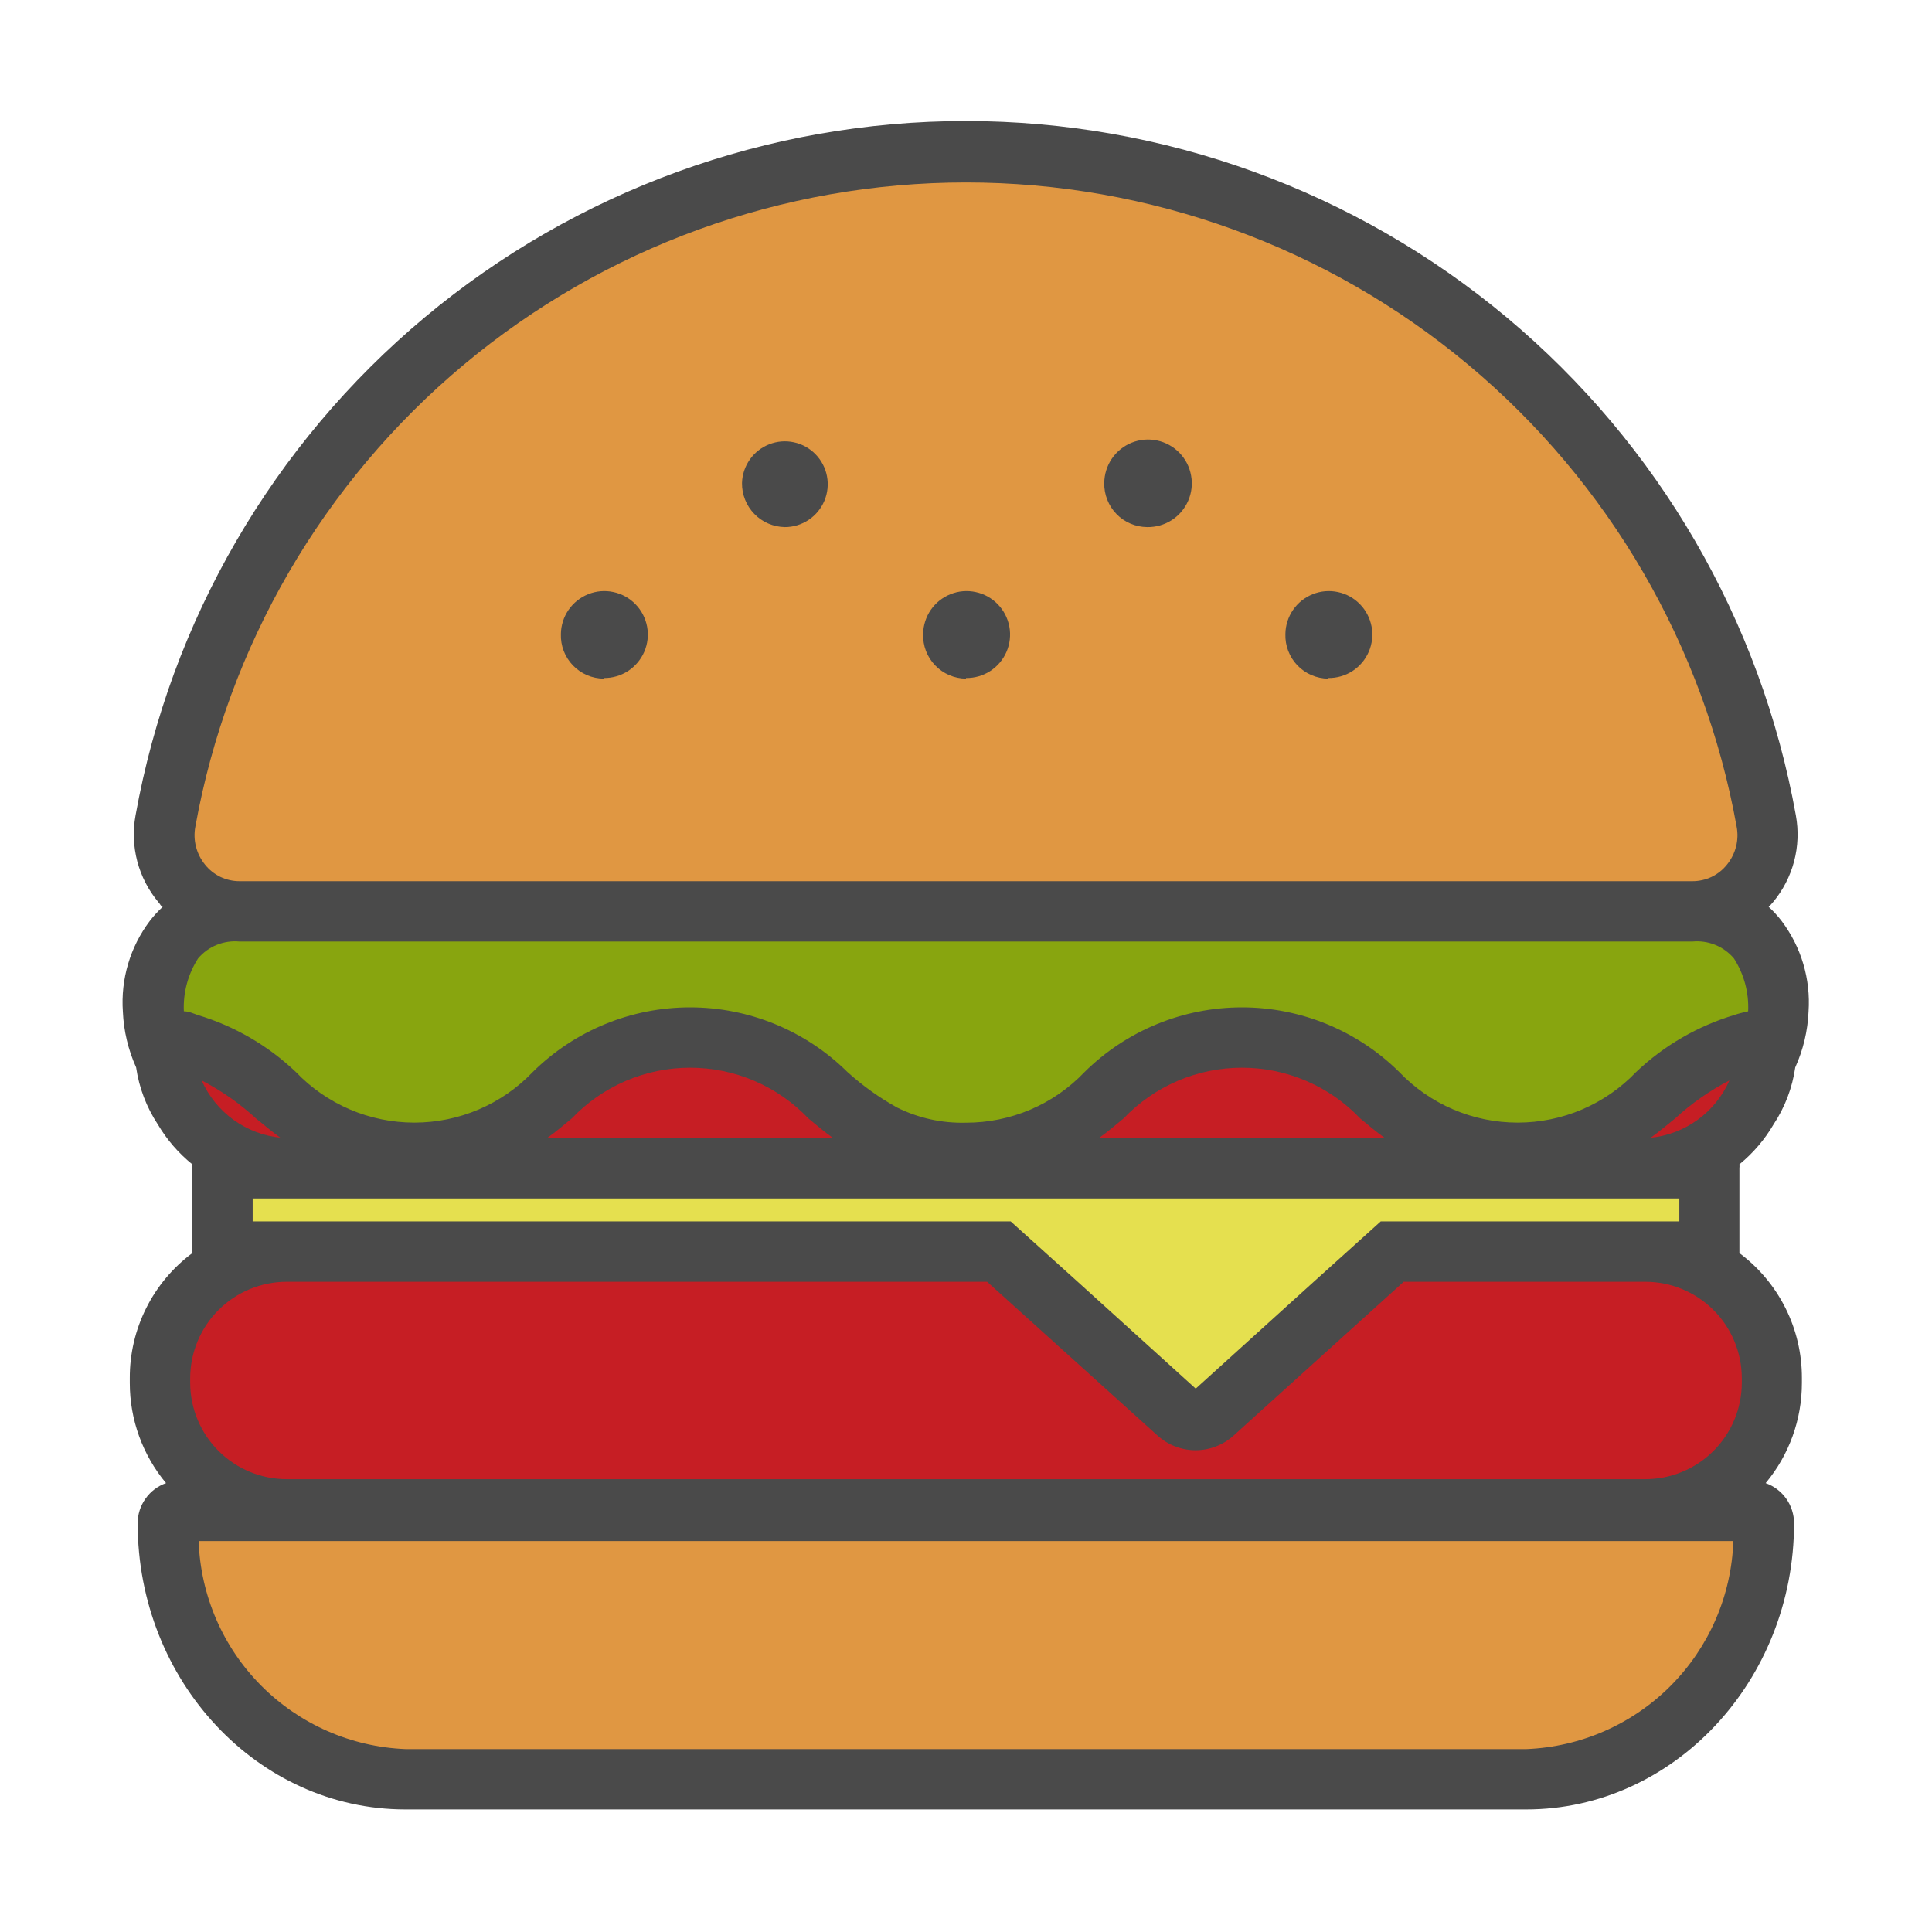 <svg width="50" height="50" viewBox="0 0 50 50" fill="none" xmlns="http://www.w3.org/2000/svg">
<path d="M10.492 46.094C8.887 46.032 7.364 45.367 6.227 44.232C5.09 43.096 4.423 41.574 4.359 39.969L4.305 39.062H45.711L45.656 39.898C45.61 41.519 44.948 43.061 43.806 44.211C42.665 45.362 41.128 46.035 39.508 46.094H10.492Z" fill="#E09742"/>
<path d="M7.422 39.062C6.992 39.063 6.566 38.98 6.169 38.816C5.771 38.653 5.41 38.413 5.105 38.109C4.8 37.806 4.558 37.446 4.393 37.049C4.227 36.652 4.142 36.227 4.141 35.797V35.68C4.141 35.249 4.226 34.823 4.391 34.425C4.556 34.028 4.797 33.666 5.102 33.362C5.407 33.058 5.769 32.817 6.167 32.653C6.565 32.489 6.991 32.405 7.422 32.406H25.852L30.469 36.57C30.593 36.682 30.754 36.746 30.922 36.75C31.094 36.743 31.258 36.68 31.391 36.57L36.016 32.398H42.578C43.009 32.397 43.435 32.481 43.833 32.645C44.231 32.809 44.593 33.05 44.898 33.354C45.203 33.658 45.444 34.02 45.609 34.417C45.774 34.815 45.859 35.241 45.859 35.672V35.789C45.859 36.22 45.774 36.646 45.609 37.044C45.444 37.441 45.203 37.802 44.898 38.106C44.593 38.411 44.231 38.651 43.833 38.816C43.435 38.98 43.009 39.063 42.578 39.062H7.422ZM7.422 30.25C6.553 30.25 5.72 29.905 5.104 29.292C4.489 28.678 4.143 27.845 4.141 26.977V26.859C4.143 25.991 4.489 25.158 5.104 24.544C5.72 23.931 6.553 23.586 7.422 23.586H42.578C43.447 23.586 44.28 23.931 44.896 24.544C45.511 25.158 45.857 25.991 45.859 26.859V26.977C45.857 27.845 45.511 28.678 44.896 29.292C44.28 29.905 43.447 30.25 42.578 30.25H7.422Z" fill="#C61E24"/>
<path d="M25.859 32.398H5.758V30.234H44.242V32.398H36.031L30.945 36.984L25.859 32.398Z" fill="#E5E04F"/>
<path d="M39.281 29.844C38.618 29.845 37.961 29.713 37.35 29.457C36.738 29.201 36.183 28.825 35.719 28.352C35.252 27.877 34.696 27.501 34.082 27.244C33.468 26.987 32.81 26.855 32.145 26.855C31.479 26.855 30.821 26.987 30.207 27.244C29.593 27.501 29.037 27.877 28.57 28.352C28.105 28.826 27.549 29.202 26.936 29.458C26.323 29.715 25.665 29.846 25 29.844C24.264 29.854 23.536 29.691 22.875 29.367C22.361 29.088 21.881 28.75 21.445 28.359C20.979 27.881 20.421 27.501 19.805 27.242C19.189 26.983 18.527 26.851 17.859 26.852C17.194 26.847 16.535 26.977 15.922 27.233C15.308 27.49 14.753 27.867 14.289 28.344C13.824 28.817 13.27 29.193 12.658 29.45C12.047 29.706 11.39 29.839 10.727 29.839C10.063 29.839 9.407 29.706 8.795 29.45C8.183 29.193 7.629 28.817 7.164 28.344C6.53 27.728 5.759 27.27 4.914 27.008C4.815 26.975 4.713 26.952 4.609 26.937L3.969 26.812V26.156C3.94 25.505 4.127 24.862 4.5 24.328C4.696 24.072 4.951 23.867 5.244 23.731C5.536 23.595 5.857 23.532 6.18 23.547H40.852C41.133 23.547 41.438 23.547 41.812 23.547H43.812C44.136 23.533 44.457 23.597 44.751 23.733C45.044 23.869 45.301 24.073 45.5 24.328C45.868 24.865 46.051 25.506 46.023 26.156V26.812L45.383 26.937C45.3 26.947 45.219 26.966 45.141 26.992C44.278 27.248 43.489 27.709 42.844 28.336C42.379 28.811 41.825 29.188 41.214 29.447C40.602 29.706 39.945 29.841 39.281 29.844Z" fill="#88A50F"/>
<path d="M7.383 23.578H6.203C5.914 23.582 5.627 23.522 5.365 23.4C5.102 23.278 4.871 23.099 4.687 22.875C4.508 22.651 4.378 22.393 4.305 22.115C4.232 21.838 4.219 21.548 4.266 21.266C5.152 16.421 7.709 12.041 11.492 8.888C15.275 5.734 20.044 4.007 24.969 4.007C29.894 4.007 34.663 5.734 38.445 8.888C42.228 12.041 44.785 16.421 45.672 21.266C45.729 21.543 45.726 21.829 45.664 22.105C45.602 22.381 45.482 22.641 45.312 22.867C45.13 23.09 44.9 23.27 44.639 23.393C44.378 23.516 44.093 23.579 43.805 23.578H7.383Z" fill="#E09742"/>
<path d="M19.203 12.5C19.209 12.282 19.28 12.071 19.405 11.893C19.531 11.714 19.706 11.577 19.909 11.498C20.112 11.418 20.334 11.401 20.547 11.447C20.761 11.493 20.955 11.601 21.107 11.758C21.259 11.914 21.362 12.112 21.402 12.326C21.443 12.54 21.419 12.762 21.334 12.963C21.249 13.164 21.107 13.335 20.925 13.456C20.744 13.576 20.531 13.641 20.313 13.641C20.165 13.639 20.019 13.607 19.883 13.549C19.747 13.491 19.625 13.406 19.522 13.3C19.419 13.194 19.337 13.069 19.283 12.932C19.228 12.794 19.201 12.648 19.203 12.5ZM29.688 13.641C29.912 13.645 30.133 13.583 30.322 13.462C30.512 13.341 30.66 13.166 30.75 12.96C30.84 12.754 30.866 12.525 30.825 12.305C30.785 12.083 30.68 11.879 30.523 11.718C30.366 11.557 30.165 11.446 29.945 11.4C29.726 11.353 29.497 11.373 29.288 11.457C29.08 11.541 28.901 11.685 28.775 11.87C28.648 12.056 28.58 12.275 28.578 12.5C28.575 12.648 28.601 12.795 28.656 12.933C28.71 13.071 28.791 13.196 28.894 13.302C28.997 13.409 29.121 13.493 29.257 13.551C29.393 13.609 29.54 13.64 29.688 13.641ZM15.625 17.547C15.848 17.55 16.066 17.487 16.253 17.366C16.439 17.245 16.586 17.071 16.674 16.867C16.762 16.663 16.787 16.437 16.747 16.218C16.706 15.999 16.602 15.797 16.447 15.638C16.292 15.478 16.093 15.368 15.875 15.322C15.658 15.275 15.431 15.294 15.225 15.377C15.018 15.459 14.84 15.601 14.714 15.784C14.588 15.967 14.519 16.184 14.516 16.406C14.511 16.556 14.535 16.704 14.588 16.844C14.642 16.984 14.723 17.111 14.826 17.219C14.93 17.327 15.053 17.413 15.191 17.472C15.328 17.531 15.476 17.562 15.625 17.563V17.547ZM34.375 17.547C34.597 17.55 34.816 17.487 35.003 17.366C35.189 17.245 35.336 17.071 35.424 16.867C35.512 16.663 35.537 16.437 35.497 16.218C35.456 15.999 35.352 15.797 35.197 15.638C35.042 15.478 34.843 15.368 34.625 15.322C34.408 15.275 34.181 15.294 33.975 15.377C33.768 15.459 33.59 15.601 33.464 15.784C33.338 15.967 33.269 16.184 33.266 16.406C33.261 16.556 33.285 16.704 33.339 16.844C33.392 16.984 33.473 17.111 33.576 17.219C33.679 17.327 33.803 17.413 33.941 17.472C34.078 17.531 34.226 17.562 34.375 17.563V17.547ZM25 17.547C25.223 17.55 25.441 17.487 25.628 17.366C25.814 17.245 25.961 17.071 26.049 16.867C26.137 16.663 26.162 16.437 26.122 16.218C26.081 15.999 25.977 15.797 25.822 15.638C25.667 15.478 25.468 15.368 25.25 15.322C25.033 15.275 24.806 15.294 24.6 15.377C24.393 15.459 24.215 15.601 24.089 15.784C23.963 15.967 23.894 16.184 23.891 16.406C23.886 16.556 23.91 16.704 23.963 16.844C24.017 16.984 24.098 17.111 24.201 17.219C24.305 17.327 24.428 17.413 24.566 17.472C24.703 17.531 24.851 17.562 25 17.563V17.547ZM45.016 30.133C45.02 30.167 45.02 30.201 45.016 30.234V32.43C45.519 32.805 45.928 33.293 46.209 33.855C46.49 34.416 46.635 35.036 46.633 35.664V35.789C46.634 36.737 46.303 37.655 45.695 38.383C45.91 38.459 46.096 38.6 46.228 38.786C46.359 38.972 46.43 39.194 46.43 39.422C46.43 43.508 43.305 46.828 39.5 46.828H10.492C6.672 46.828 3.563 43.508 3.563 39.422C3.562 39.194 3.633 38.972 3.765 38.786C3.896 38.6 4.082 38.459 4.297 38.383C3.69 37.655 3.358 36.737 3.359 35.789V35.664C3.357 35.036 3.502 34.416 3.783 33.855C4.064 33.293 4.473 32.805 4.977 32.43V30.234C4.972 30.201 4.972 30.167 4.977 30.133C4.621 29.845 4.319 29.496 4.086 29.102C3.792 28.657 3.6 28.153 3.523 27.625C3.318 27.17 3.201 26.679 3.18 26.18C3.122 25.34 3.368 24.508 3.875 23.836C3.976 23.704 4.089 23.581 4.211 23.469C4.172 23.469 4.141 23.391 4.102 23.352C3.843 23.043 3.656 22.682 3.553 22.293C3.451 21.904 3.435 21.497 3.508 21.102C4.413 16.062 7.061 11.502 10.988 8.217C14.915 4.932 19.872 3.132 24.992 3.132C30.112 3.132 35.069 4.932 38.997 8.217C42.924 11.502 45.572 16.062 46.477 21.102C46.549 21.497 46.534 21.904 46.431 22.293C46.328 22.682 46.141 23.043 45.883 23.352C45.844 23.391 45.813 23.438 45.773 23.469C45.896 23.581 46.008 23.704 46.109 23.836C46.616 24.508 46.863 25.34 46.805 26.18C46.784 26.679 46.667 27.17 46.461 27.625C46.385 28.153 46.193 28.657 45.898 29.102C45.668 29.495 45.369 29.844 45.016 30.133ZM5.305 22.375C5.412 22.51 5.549 22.619 5.704 22.694C5.86 22.768 6.031 22.806 6.203 22.805H43.797C43.969 22.806 44.14 22.768 44.296 22.694C44.452 22.619 44.588 22.51 44.695 22.375C44.805 22.24 44.884 22.083 44.928 21.914C44.971 21.746 44.977 21.57 44.945 21.398C44.104 16.721 41.645 12.489 37.999 9.44C34.354 6.392 29.752 4.722 25 4.722C20.248 4.722 15.647 6.392 12.001 9.44C8.355 12.489 5.896 16.721 5.055 21.398C5.023 21.57 5.029 21.746 5.073 21.914C5.116 22.083 5.195 22.24 5.305 22.375ZM44.859 39.883H5.141C5.189 41.29 5.767 42.627 6.76 43.625C7.752 44.623 9.086 45.209 10.492 45.266H39.508C40.914 45.209 42.248 44.623 43.24 43.625C44.233 42.627 44.811 41.29 44.859 39.883ZM42.578 33.172H36.328L31.922 37.156C31.652 37.398 31.303 37.532 30.942 37.532C30.58 37.532 30.23 37.398 29.961 37.156L25.547 33.172H7.422C6.76 33.172 6.126 33.434 5.657 33.901C5.188 34.369 4.924 35.002 4.922 35.664V35.789C4.924 36.451 5.188 37.085 5.657 37.552C6.126 38.019 6.76 38.281 7.422 38.281H42.578C43.24 38.281 43.875 38.019 44.343 37.552C44.812 37.085 45.076 36.451 45.078 35.789V35.664C45.076 35.002 44.812 34.369 44.343 33.901C43.875 33.434 43.24 33.172 42.578 33.172ZM6.539 31.016V31.609H26.156L27.891 33.172L30.945 35.938L34 33.172L35.734 31.609H43.461V31.016H6.539ZM21.563 29.453C21.336 29.297 21.125 29.109 20.922 28.945C20.527 28.53 20.052 28.2 19.526 27.974C18.999 27.748 18.432 27.632 17.859 27.632C17.287 27.632 16.72 27.748 16.193 27.974C15.667 28.2 15.192 28.53 14.797 28.945C14.594 29.109 14.383 29.297 14.156 29.453H21.563ZM35.844 29.453C35.617 29.297 35.406 29.109 35.203 28.945C34.808 28.53 34.333 28.2 33.807 27.974C33.28 27.748 32.714 27.632 32.141 27.632C31.568 27.632 31.001 27.748 30.474 27.974C29.948 28.2 29.473 28.53 29.078 28.945C28.875 29.109 28.664 29.297 28.438 29.453H35.844ZM44.758 27.961C44.247 28.225 43.774 28.556 43.352 28.945C43.148 29.109 42.938 29.289 42.719 29.445C43.16 29.4 43.58 29.239 43.938 28.978C44.297 28.717 44.579 28.366 44.758 27.961ZM7.258 29.445C7.039 29.289 6.828 29.109 6.625 28.945C6.202 28.556 5.729 28.225 5.219 27.961C5.399 28.37 5.686 28.723 6.048 28.984C6.411 29.245 6.836 29.404 7.281 29.445H7.258ZM45.242 26.172C45.264 25.689 45.136 25.212 44.875 24.805C44.744 24.65 44.578 24.529 44.39 24.453C44.202 24.377 43.999 24.347 43.797 24.367H6.203C6.001 24.347 5.798 24.377 5.61 24.453C5.422 24.529 5.256 24.65 5.125 24.805C4.865 25.212 4.736 25.689 4.758 26.172C4.883 26.172 5 26.227 5.109 26.266C6.063 26.551 6.935 27.057 7.656 27.742C8.052 28.157 8.528 28.486 9.055 28.712C9.582 28.937 10.15 29.053 10.723 29.053C11.296 29.053 11.863 28.937 12.39 28.712C12.917 28.486 13.393 28.157 13.789 27.742C14.873 26.671 16.335 26.07 17.859 26.07C19.384 26.07 20.846 26.671 21.93 27.742C22.323 28.098 22.755 28.407 23.219 28.664C23.772 28.938 24.383 29.072 25 29.055C25.574 29.056 26.142 28.94 26.67 28.715C27.198 28.489 27.675 28.158 28.07 27.742C29.154 26.671 30.617 26.07 32.141 26.07C33.665 26.07 35.127 26.671 36.211 27.742C36.607 28.157 37.083 28.486 37.61 28.712C38.137 28.937 38.704 29.053 39.277 29.053C39.851 29.053 40.418 28.937 40.945 28.712C41.472 28.486 41.948 28.157 42.344 27.742C43.065 27.057 43.938 26.551 44.891 26.266C45 26.227 45.117 26.203 45.242 26.172Z" fill="#4A4A4A"/>
</svg>
